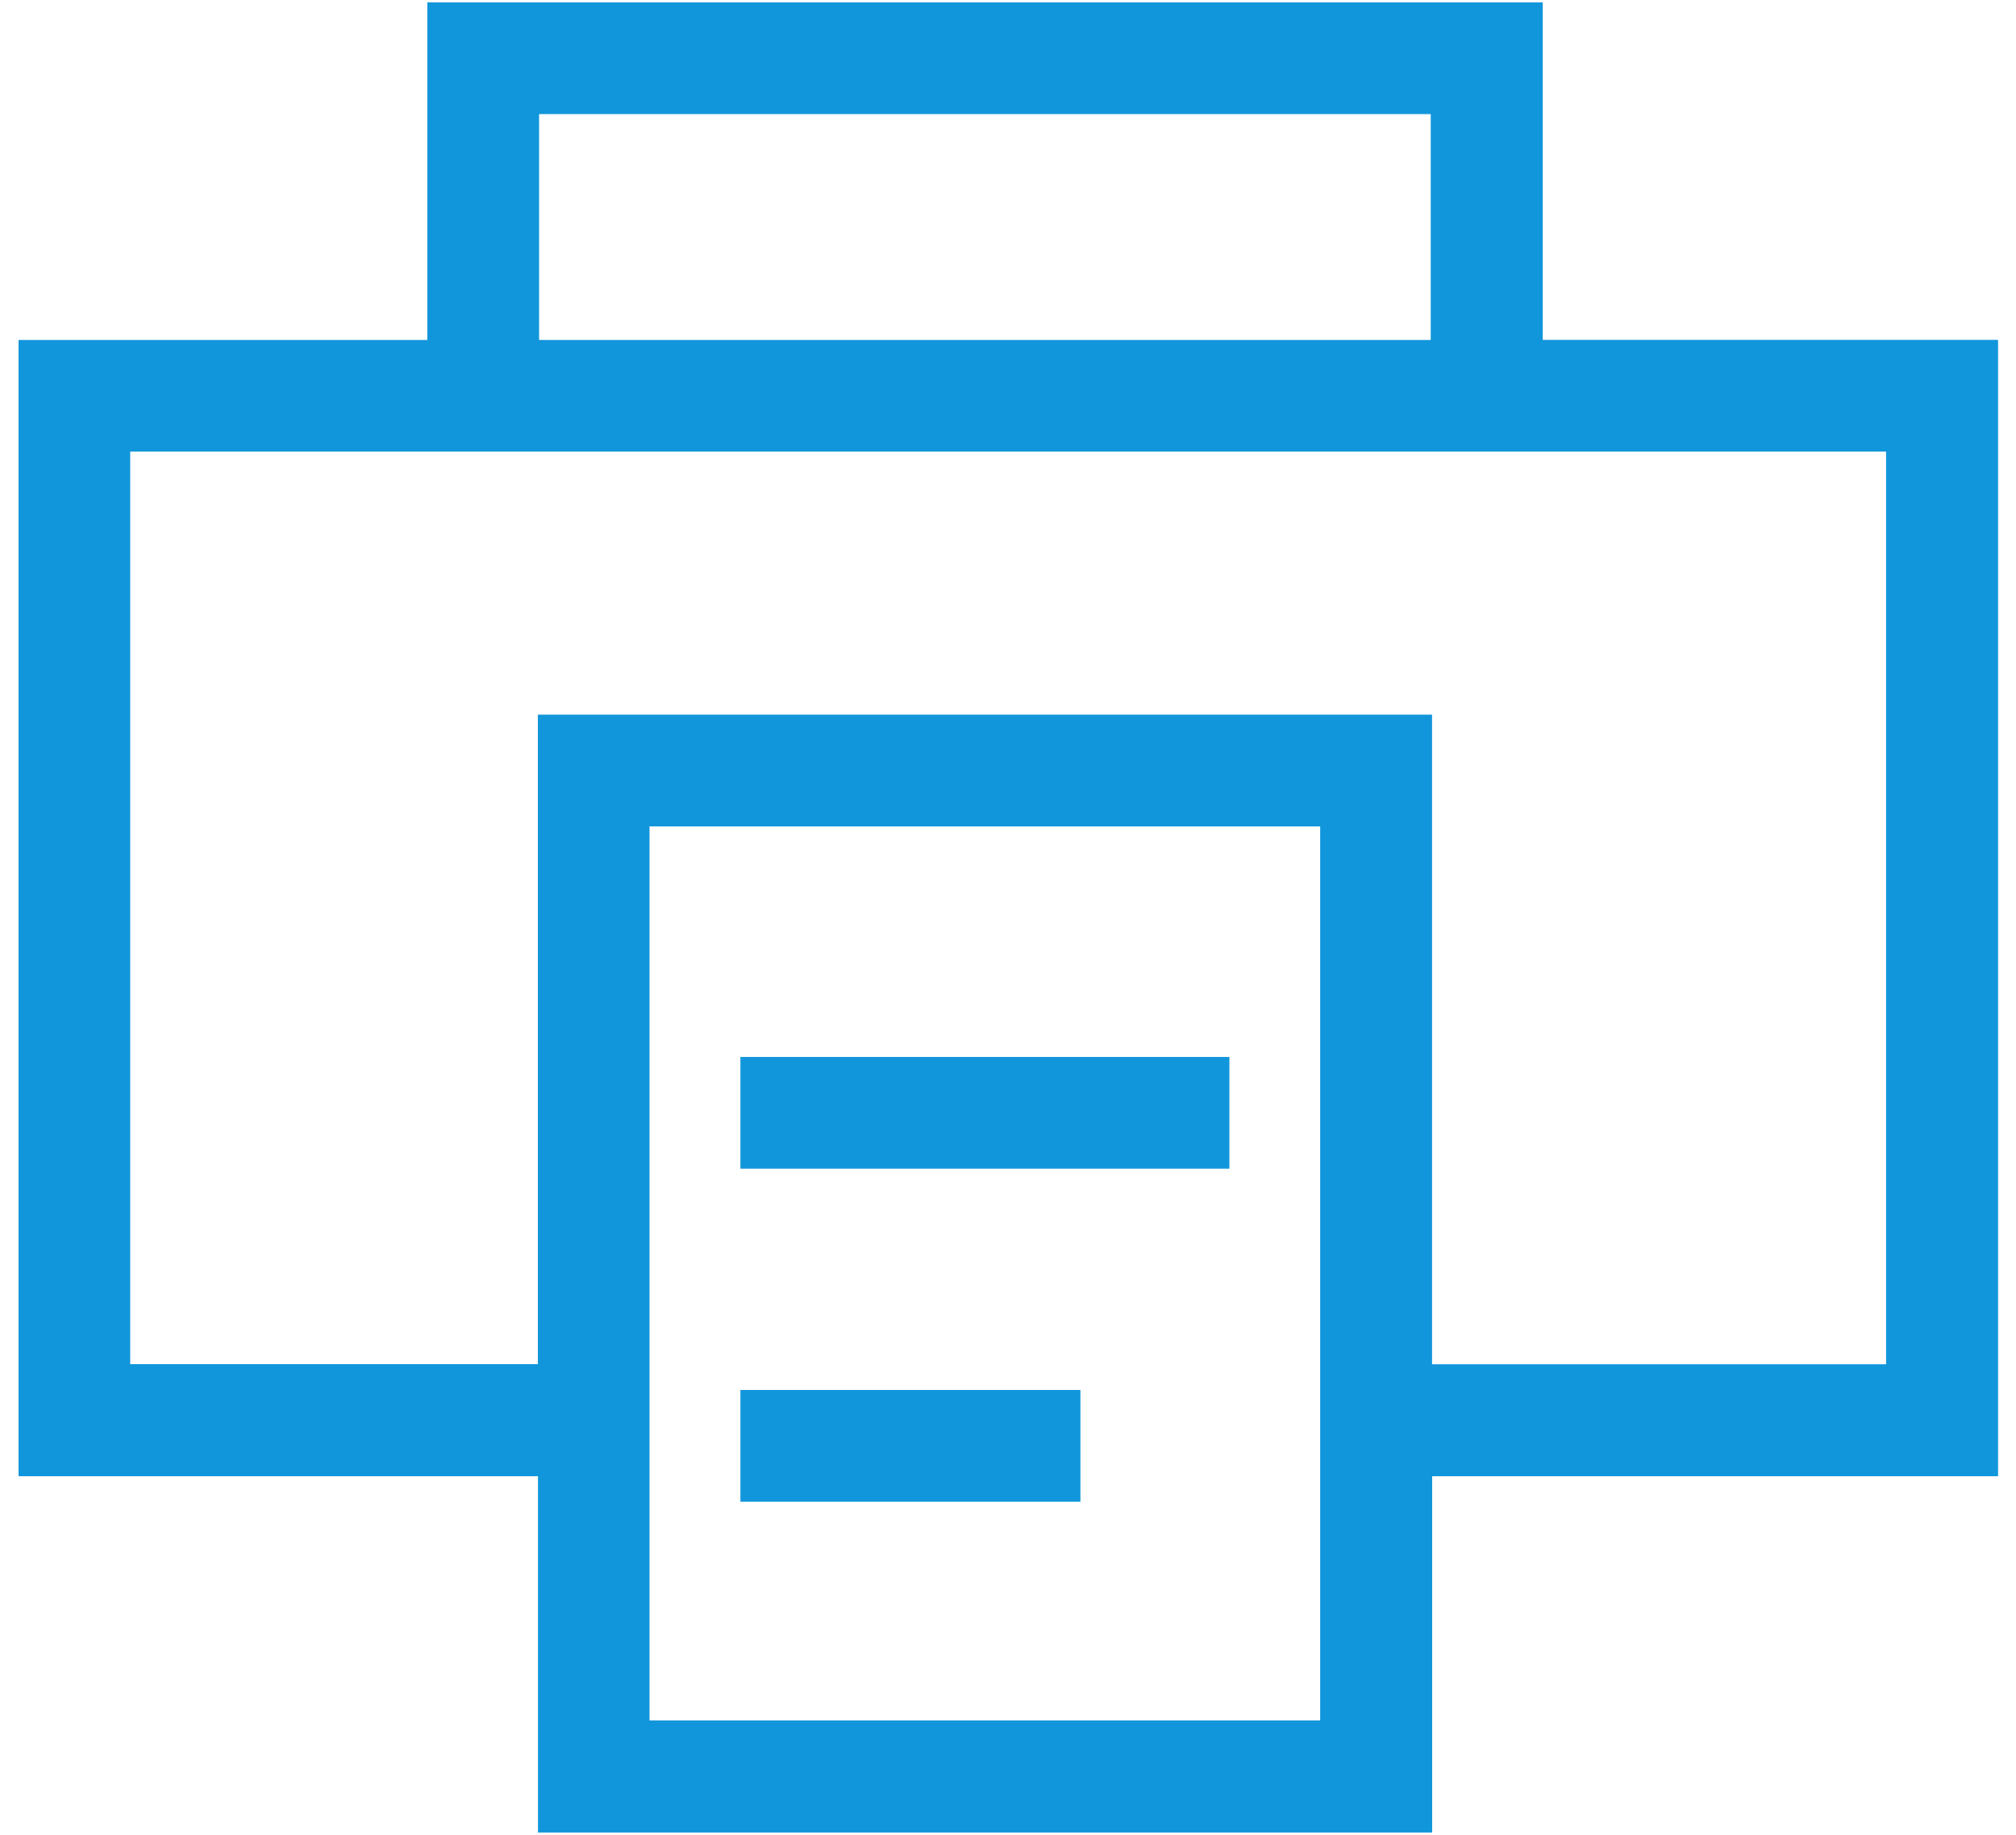 <?xml version="1.0" standalone="no"?><!DOCTYPE svg PUBLIC "-//W3C//DTD SVG 1.1//EN" "http://www.w3.org/Graphics/SVG/1.1/DTD/svg11.dtd"><svg t="1602602085010" class="icon" viewBox="0 0 1125 1024" version="1.1" xmlns="http://www.w3.org/2000/svg" p-id="13655" xmlns:xlink="http://www.w3.org/1999/xlink" width="219.727" height="200"><defs><style type="text/css"></style></defs><path d="M413.168 589.937h272.888v62.374H413.168zM413.168 775.812h189.743v62.374H413.168z" p-id="13656" fill="#1296db"></path><path d="M860.891 189.68V1.31H238.457v188.433H10.354V823.965h289.854v198.849h498.995V823.965h315.801V189.68h-254.113z m-560.059-125.996H798.392v126.059H300.832V63.684z m435.872 896.569h-374.246v-498.995h374.246v498.995z m315.864-198.787h-253.427V398.884h-498.995v362.52H72.666V252.055h979.839v509.411h0.062z" p-id="13657" fill="#1296db"></path></svg>